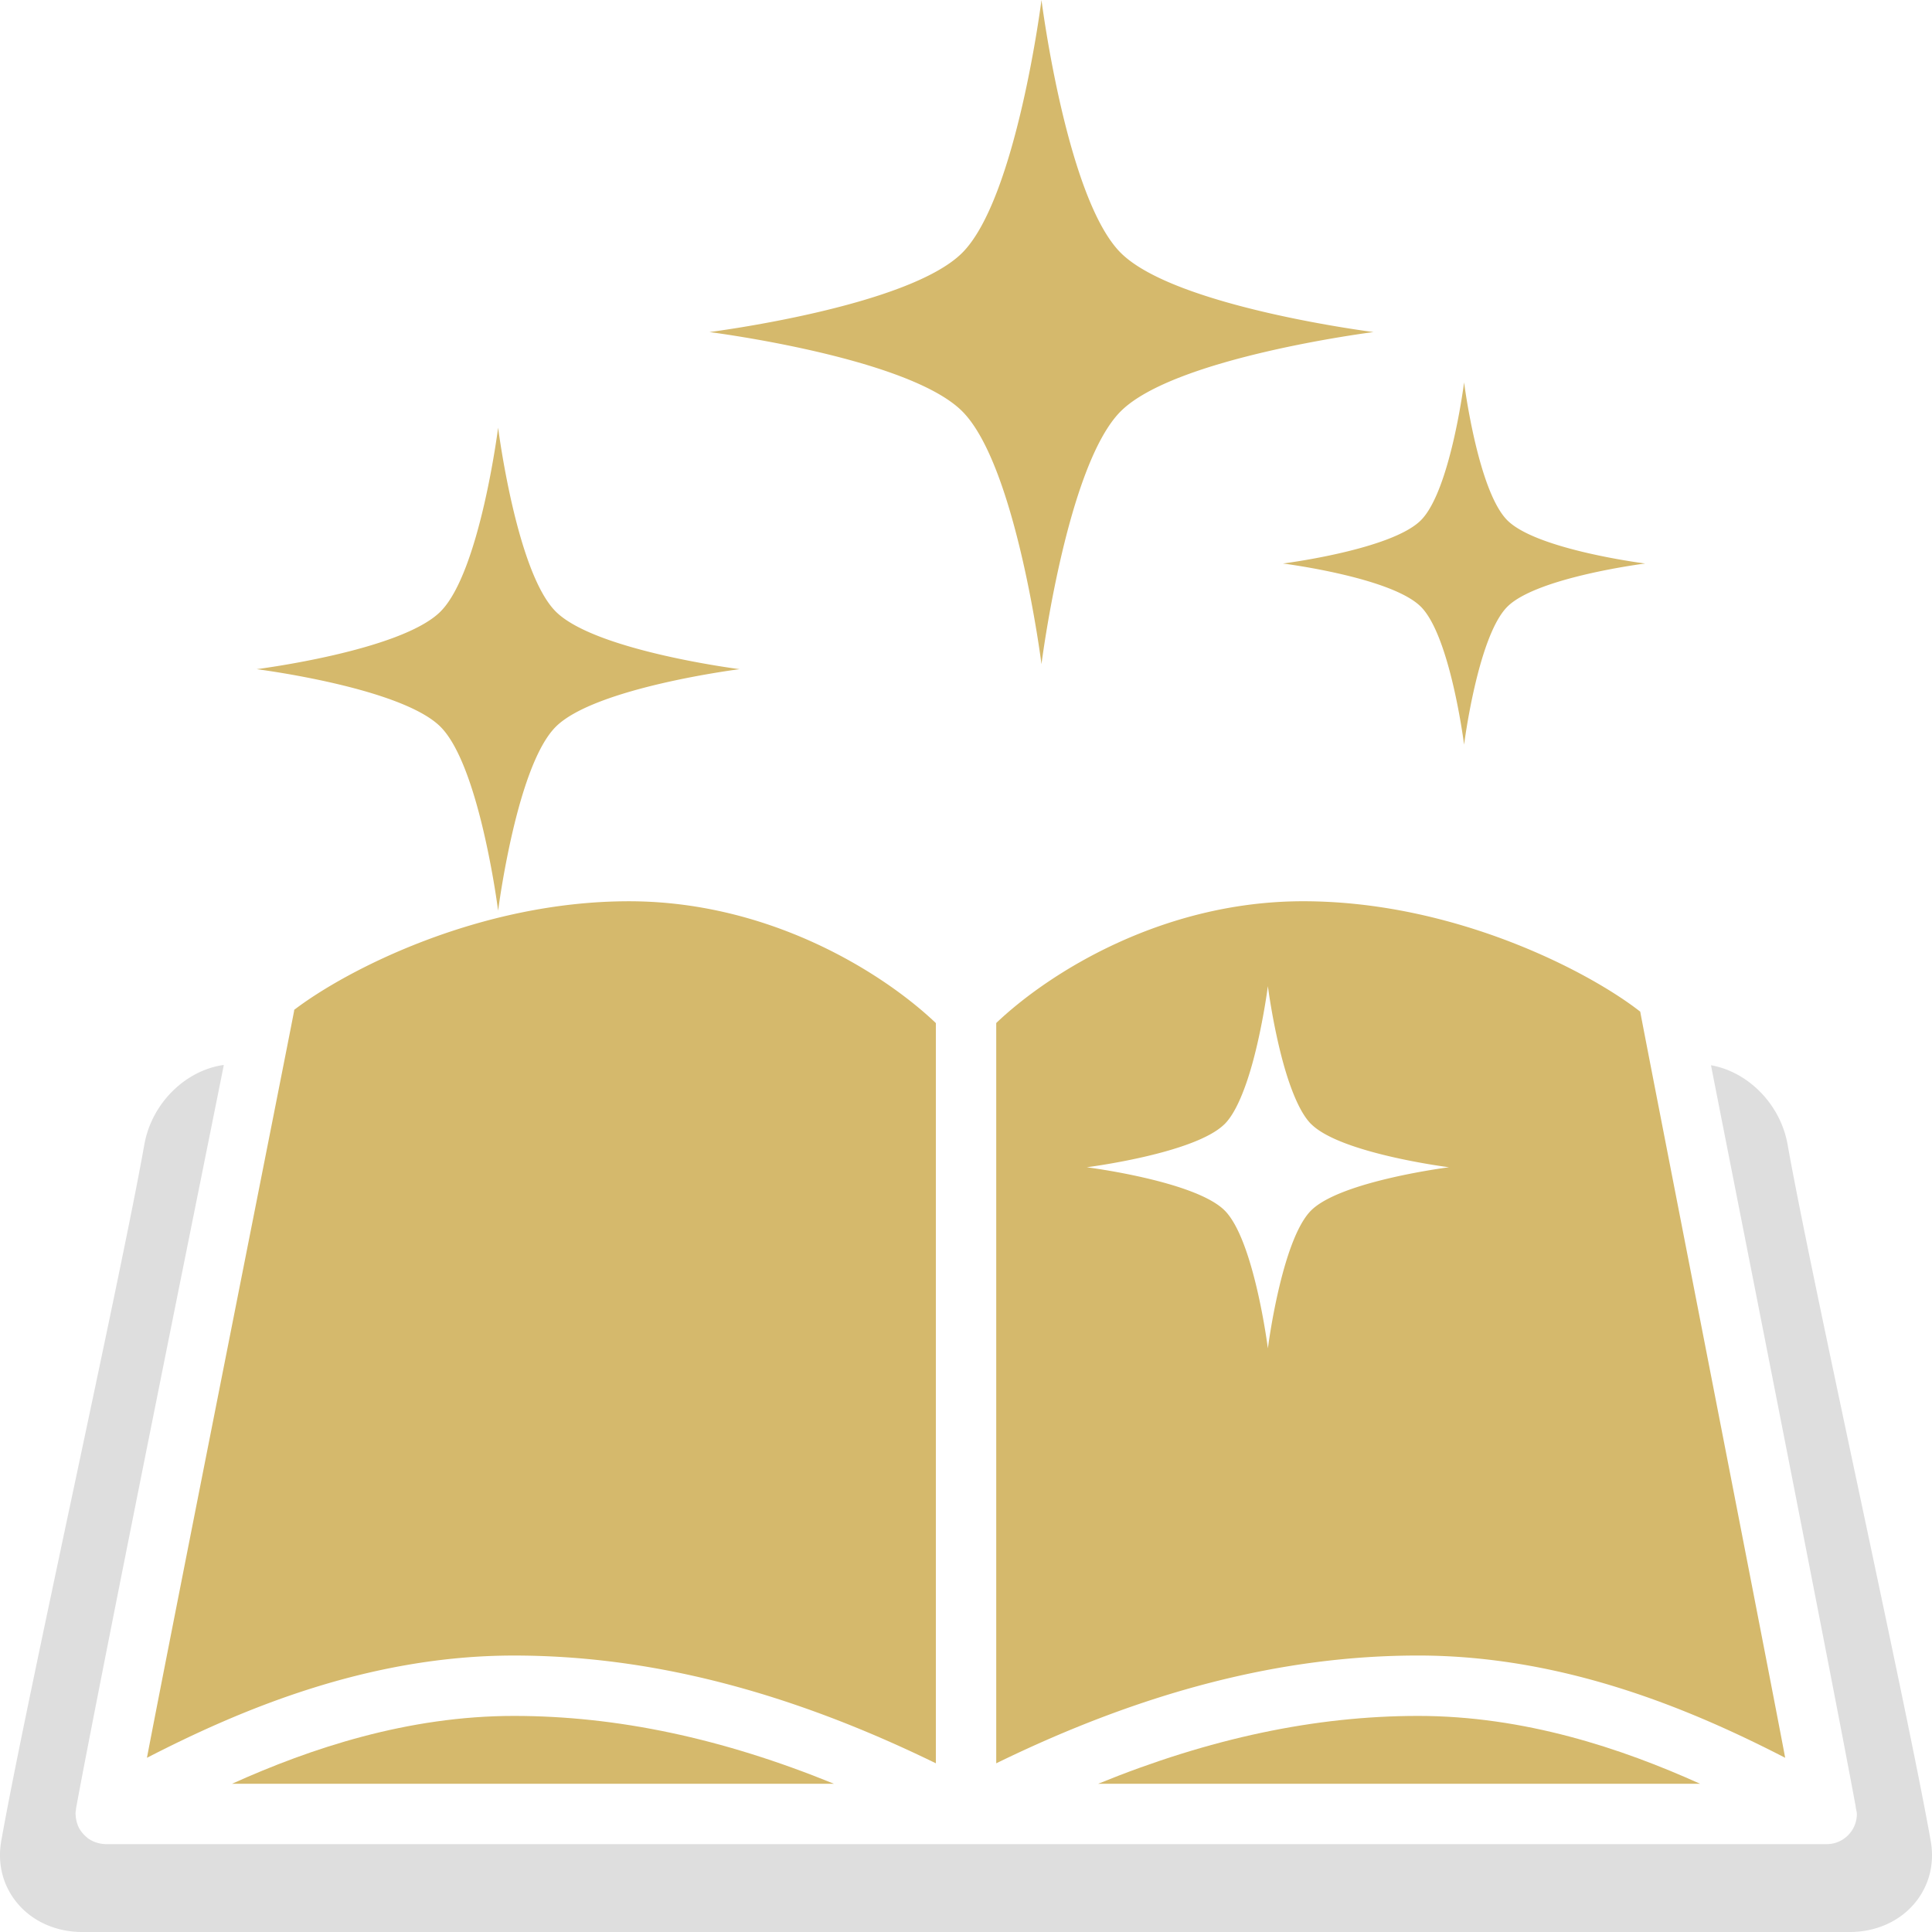 <svg viewBox="0 0 128 128" xml:space="preserve" xmlns="http://www.w3.org/2000/svg"><path d="M15.371 118.18h39.882c-7.395-3.017-14.39-4.496-21.206-4.496-7.029 0-13.465 2.144-18.676 4.496zM72.754 118.18h39.883c-5.212-2.351-11.647-4.496-18.68-4.496-6.814 0-13.808 1.479-21.203 4.496z" fill="#d5b96c" class="fill-000000"></path><path d="M127.914 121.96c-1.59-8.982-7.911-37.279-9.482-46.138-.477-2.673-2.62-4.815-5.073-5.246.131.735 7.934 40.144 9.559 48.966.021.062.018.134.032.199.009.04.013.08.02.121.018.105.052.206.052.317a2 2 0 0 1-2 2H7.021l-.016.002c-.012 0-.023-.005-.035-.006a1.963 1.963 0 0 1-.5-.078c-.046-.013-.09-.025-.135-.042a1.991 1.991 0 0 1-.476-.241c-.009-.006-.019-.008-.027-.014-.023-.017-.038-.041-.061-.059a2.003 2.003 0 0 1-.285-.275c-.031-.036-.062-.07-.09-.109a1.99 1.99 0 0 1-.24-.418c-.01-.023-.014-.048-.022-.071a2.01 2.01 0 0 1-.117-.556c-.003-.045-.013-.087-.013-.133 0-.105.015-.208.031-.31.002-.017-.001-.033.002-.05a.433.433 0 0 1 .007-.035l.002-.015c1.685-9.159 9.653-48.494 9.781-49.214-2.531.352-4.772 2.525-5.263 5.269-1.573 8.877-7.893 37.173-9.479 46.131-.272 1.522.106 2.993 1.067 4.141C2.165 127.307 3.728 128 5.44 128h117.12c1.714 0 3.277-.693 4.289-1.903.96-1.149 1.338-2.619 1.065-4.137z" fill="#dedede" class="fill-000000"></path><path d="M86.335 59.71c-9.42 0-16.943 4.833-20.332 8.068v49.046c9.831-4.801 19.003-7.141 27.954-7.141 9.754 0 18.255 3.655 24.316 6.775-1.36-7.205-9.399-48.253-9.603-49.433-3.373-2.645-12.302-7.315-22.335-7.315zm-.634 12.774c.336.831.721 1.545 1.162 1.986h.001l.017.014C88.855 76.43 96 77.334 96 77.334s-7.182.91-9.136 2.863h-.001C84.909 82.154 84 89.334 84 89.334s-.908-7.18-2.863-9.137c-1.955-1.953-9.136-2.863-9.136-2.863s7.144-.904 9.119-2.85l.017-.014c.441-.441.826-1.155 1.162-1.986.251-.62.473-1.302.667-2 .698-2.514 1.034-5.15 1.034-5.15s.336 2.637 1.034 5.15c.194.699.416 1.38.667 2zM62.003 116.823V67.782l-.001-.001c-3.39-3.235-10.913-8.07-20.333-8.07-9.883 0-18.695 4.532-22.181 7.196v.052c0 .113-8.351 42.131-9.752 49.5 6.062-3.121 14.561-6.775 24.311-6.775 8.954 0 18.127 2.338 27.956 7.139-.001 0-.001 0 0 0zM32.417 56.845c.146.734.266 1.41.356 1.961.153.933.229 1.528.229 1.528s.083-.647.248-1.642a61 61 0 0 1 .394-2.127c.606-2.982 1.65-6.886 3.176-8.413v-.001c2.609-2.606 12.182-3.817 12.182-3.817s-9.573-1.211-12.181-3.817c-2.609-2.608-3.819-12.183-3.819-12.183s-1.209 9.573-3.816 12.181v.001c-2.609 2.608-12.183 3.818-12.183 3.818s9.574 1.211 12.182 3.818c1.573 1.574 2.635 5.68 3.232 8.693zM69.001 44s1.667-13.164 5.25-16.75h.001C77.835 23.666 91 22 91 22s-13.165-1.665-16.748-5.25h-.001C70.666 13.165 69.001 0 69.001 0s-1.664 13.163-5.25 16.749S47.001 22 47.001 22s13.164 1.666 16.75 5.25c3.586 3.586 5.25 16.75 5.25 16.75zM94.137 40.198C96.092 42.154 97 49.334 97 49.334s.909-7.18 2.864-9.136c1.954-1.956 9.135-2.864 9.135-2.864s-7.181-.908-9.135-2.863C97.909 32.515 97 25.334 97 25.334s-.908 7.18-2.863 9.136C92.182 36.426 85 37.334 85 37.334s7.182.909 9.137 2.864z" fill="#d5b96c" class="fill-000000"></path></svg>